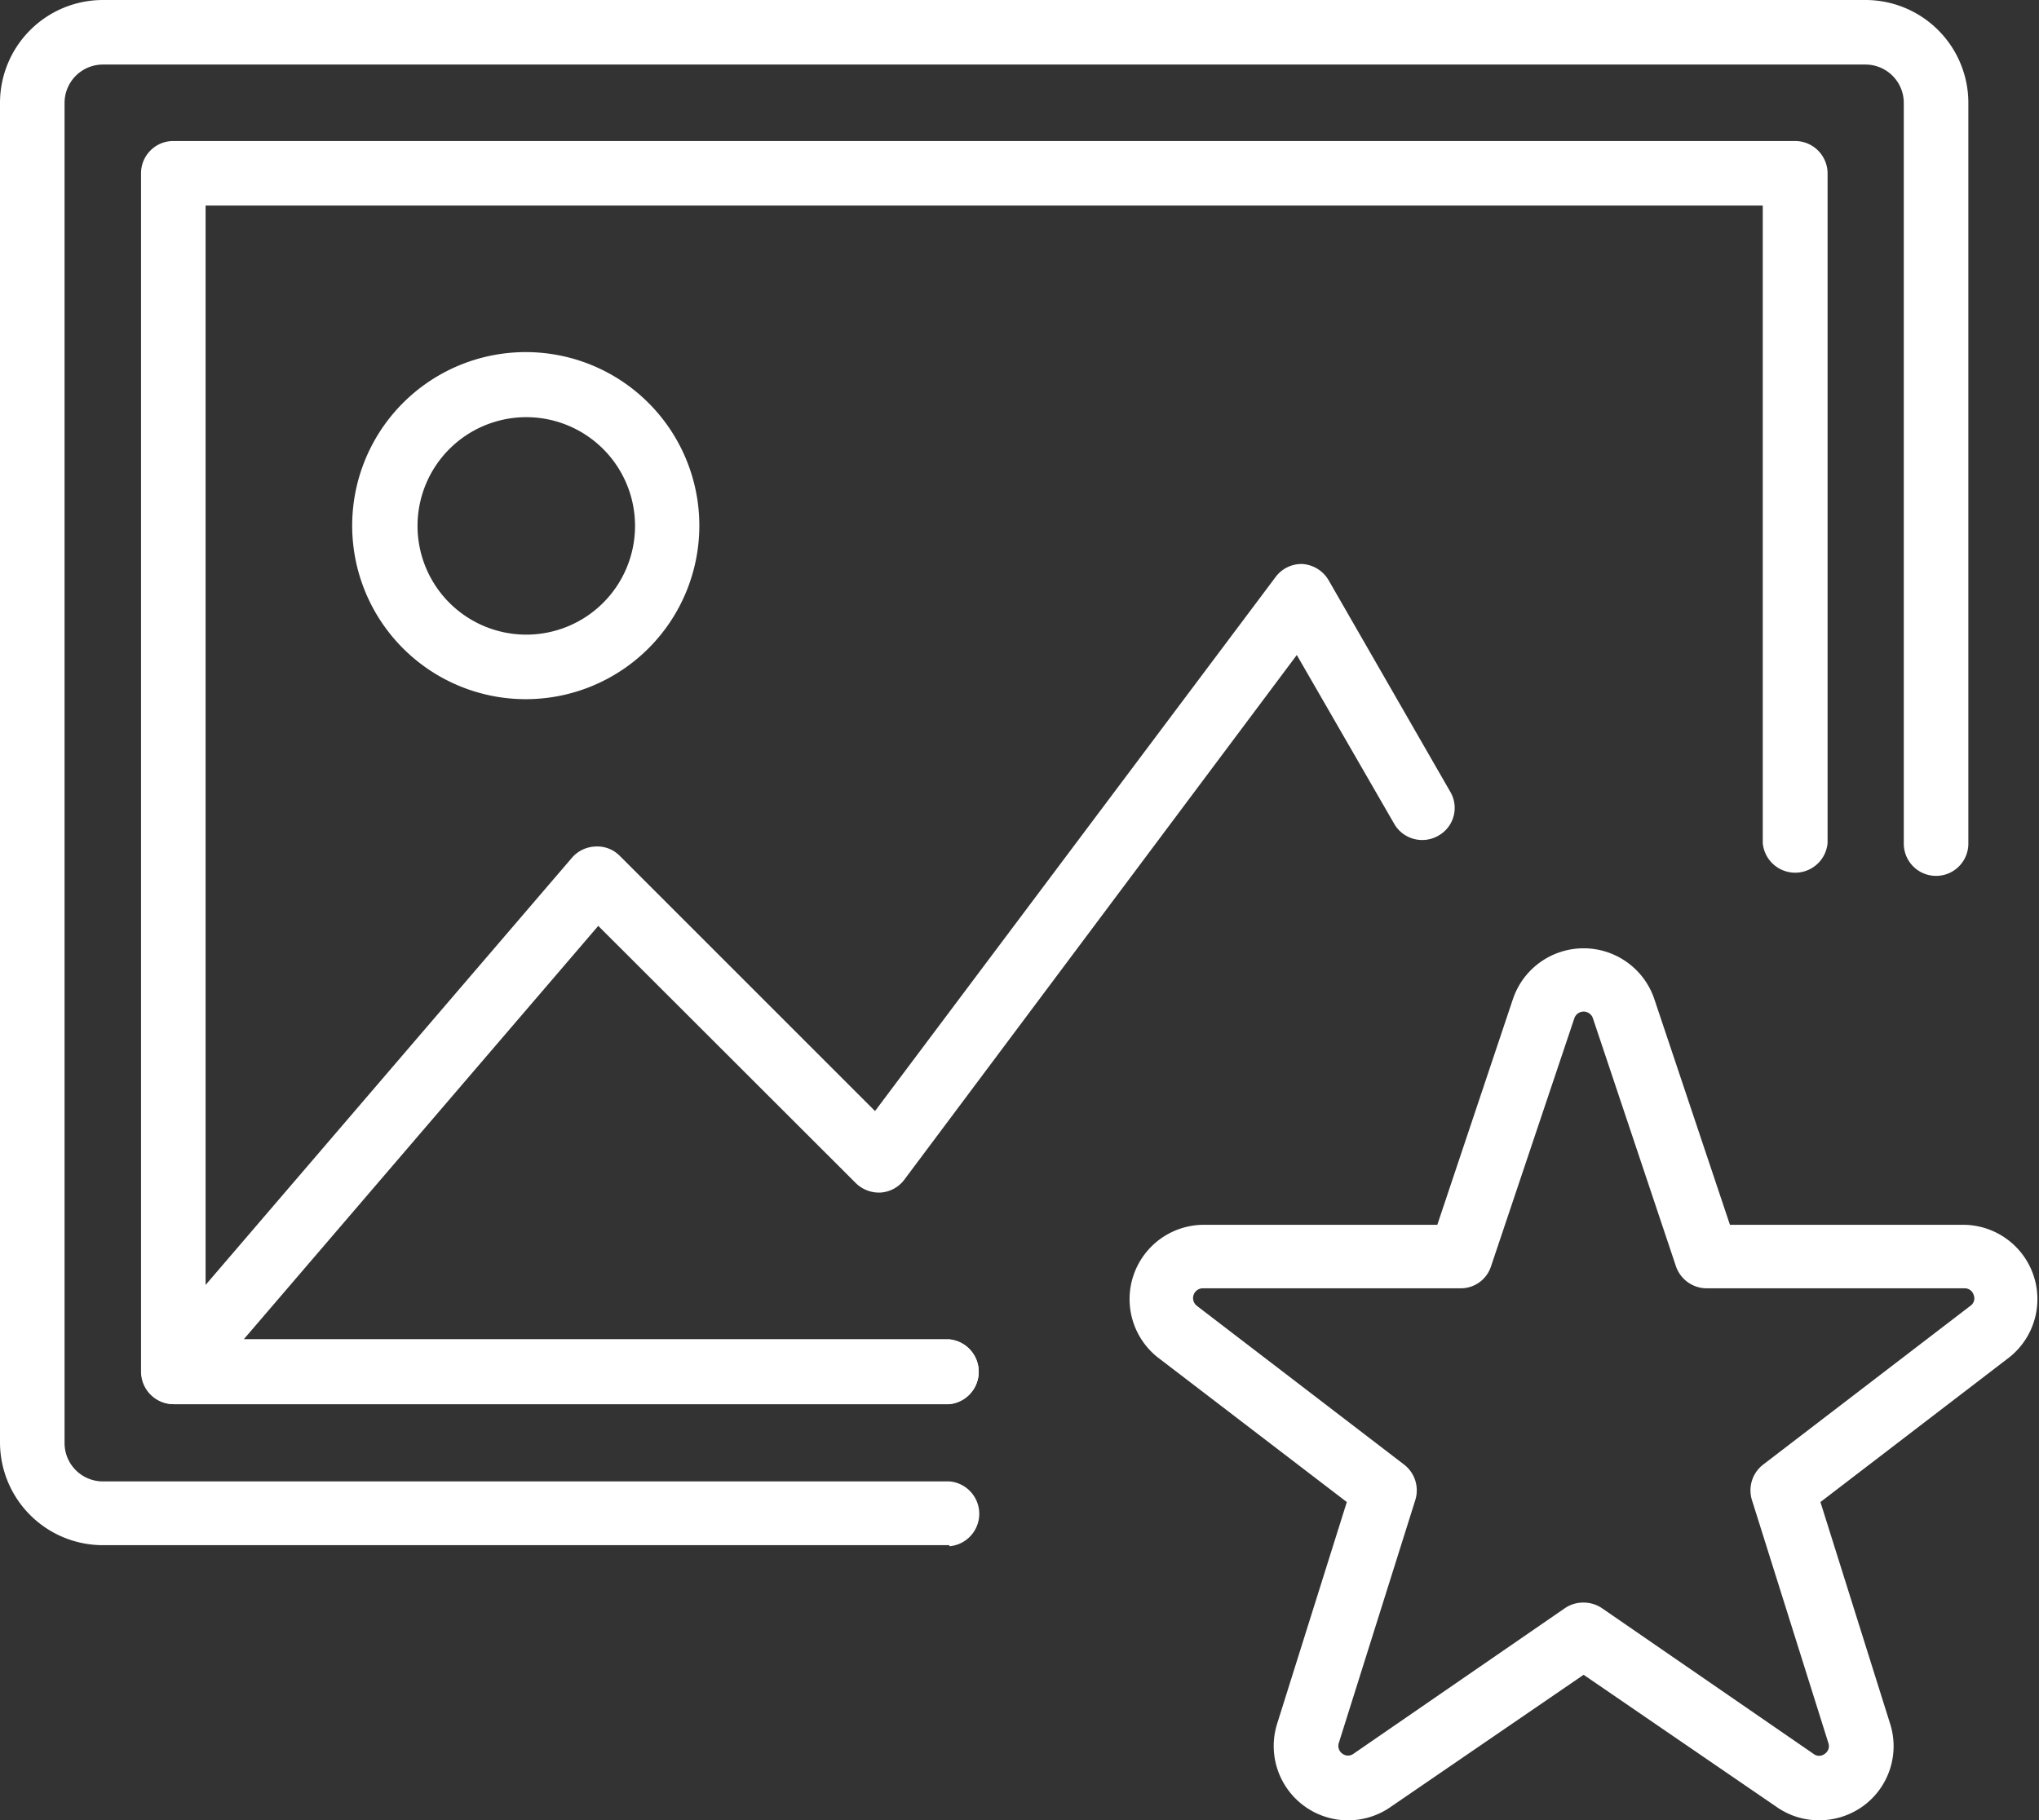 <svg xmlns="http://www.w3.org/2000/svg" viewBox="0 0 77.06 68.81"><rect x="0" y="0" width="77.06" height="68.81" fill="#333333" stroke="none"/><defs><style>.cls-1{fill:#fff;}</style></defs><title>Asset 4</title><g id="Layer_2" data-name="Layer 2"><g id="Layer_1-2" data-name="Layer 1"><path class="cls-1" d="M35.87,58.41h-32A3.89,3.89,0,0,1,0,54.52V3.89A3.89,3.89,0,0,1,3.89,0H70.51a3.89,3.89,0,0,1,3.88,3.89v28a1.22,1.22,0,1,1-2.44,0v-28a1.45,1.45,0,0,0-1.44-1.45H3.89A1.45,1.45,0,0,0,2.44,3.89V54.52A1.45,1.45,0,0,0,3.89,56h32a1.23,1.23,0,0,1,0,2.45Z"/><path class="cls-1" d="M35.87,53.08H6.55a1.23,1.23,0,0,1-1.22-1.23V6.55A1.22,1.22,0,0,1,6.55,5.33H67.84a1.23,1.23,0,0,1,1.23,1.22V31.87a1.23,1.23,0,0,1-2.45,0V7.77H7.77V50.63h28.1a1.23,1.23,0,0,1,0,2.45Z"/><path class="cls-1" d="M35.87,53.08H6.55a1.23,1.23,0,0,1-.93-2l16-18.66a1.23,1.23,0,0,1,.88-.42,1.19,1.19,0,0,1,.92.35L33.07,42,48.21,21.81a1.22,1.22,0,0,1,1-.49,1.24,1.24,0,0,1,1,.61l4.6,8a1.2,1.2,0,0,1-.45,1.66,1.22,1.22,0,0,1-1.67-.45l-3.68-6.38L34.18,44.59a1.22,1.22,0,0,1-.89.49,1.25,1.25,0,0,1-.95-.36L22.61,35,9.21,50.63H35.87a1.23,1.23,0,0,1,0,2.45Z"/><path class="cls-1" d="M19.88,26.43a6.56,6.56,0,1,1,6.55-6.55A6.56,6.56,0,0,1,19.88,26.43Zm0-10.66A4.11,4.11,0,1,0,24,19.88,4.11,4.11,0,0,0,19.88,15.77Z"/><path class="cls-1" d="M68.75,68.81a2.78,2.78,0,0,1-1.6-.5l-7.3-5-7.3,5a2.81,2.81,0,0,1-4.28-3.16l2.63-8.37L43.74,51.3a2.81,2.81,0,0,1,1.71-5h8.87l2.86-8.54a2.82,2.82,0,0,1,5.34,0h0l2.86,8.54h8.86a2.81,2.81,0,0,1,1.71,5L68.8,56.78l2.63,8.37a2.8,2.8,0,0,1-1,3.11A2.83,2.83,0,0,1,68.75,68.81Zm-8.9-8.23a1.24,1.24,0,0,1,.69.21l8,5.51a.34.34,0,0,0,.42,0,.35.35,0,0,0,.14-.41L66.21,56.7a1.23,1.23,0,0,1,.43-1.34l7.83-6a.34.34,0,0,0,.12-.41.35.35,0,0,0-.35-.25H64.5a1.23,1.23,0,0,1-1.16-.83L60.2,38.49a.37.37,0,0,0-.7,0l-3.15,9.38a1.2,1.2,0,0,1-1.15.83H45.45a.37.37,0,0,0-.22.66l7.83,6a1.23,1.23,0,0,1,.43,1.34L50.6,65.88a.36.36,0,0,0,.13.41.35.35,0,0,0,.43,0l8-5.51A1.22,1.22,0,0,1,59.85,60.58Z"/></g></g></svg>
